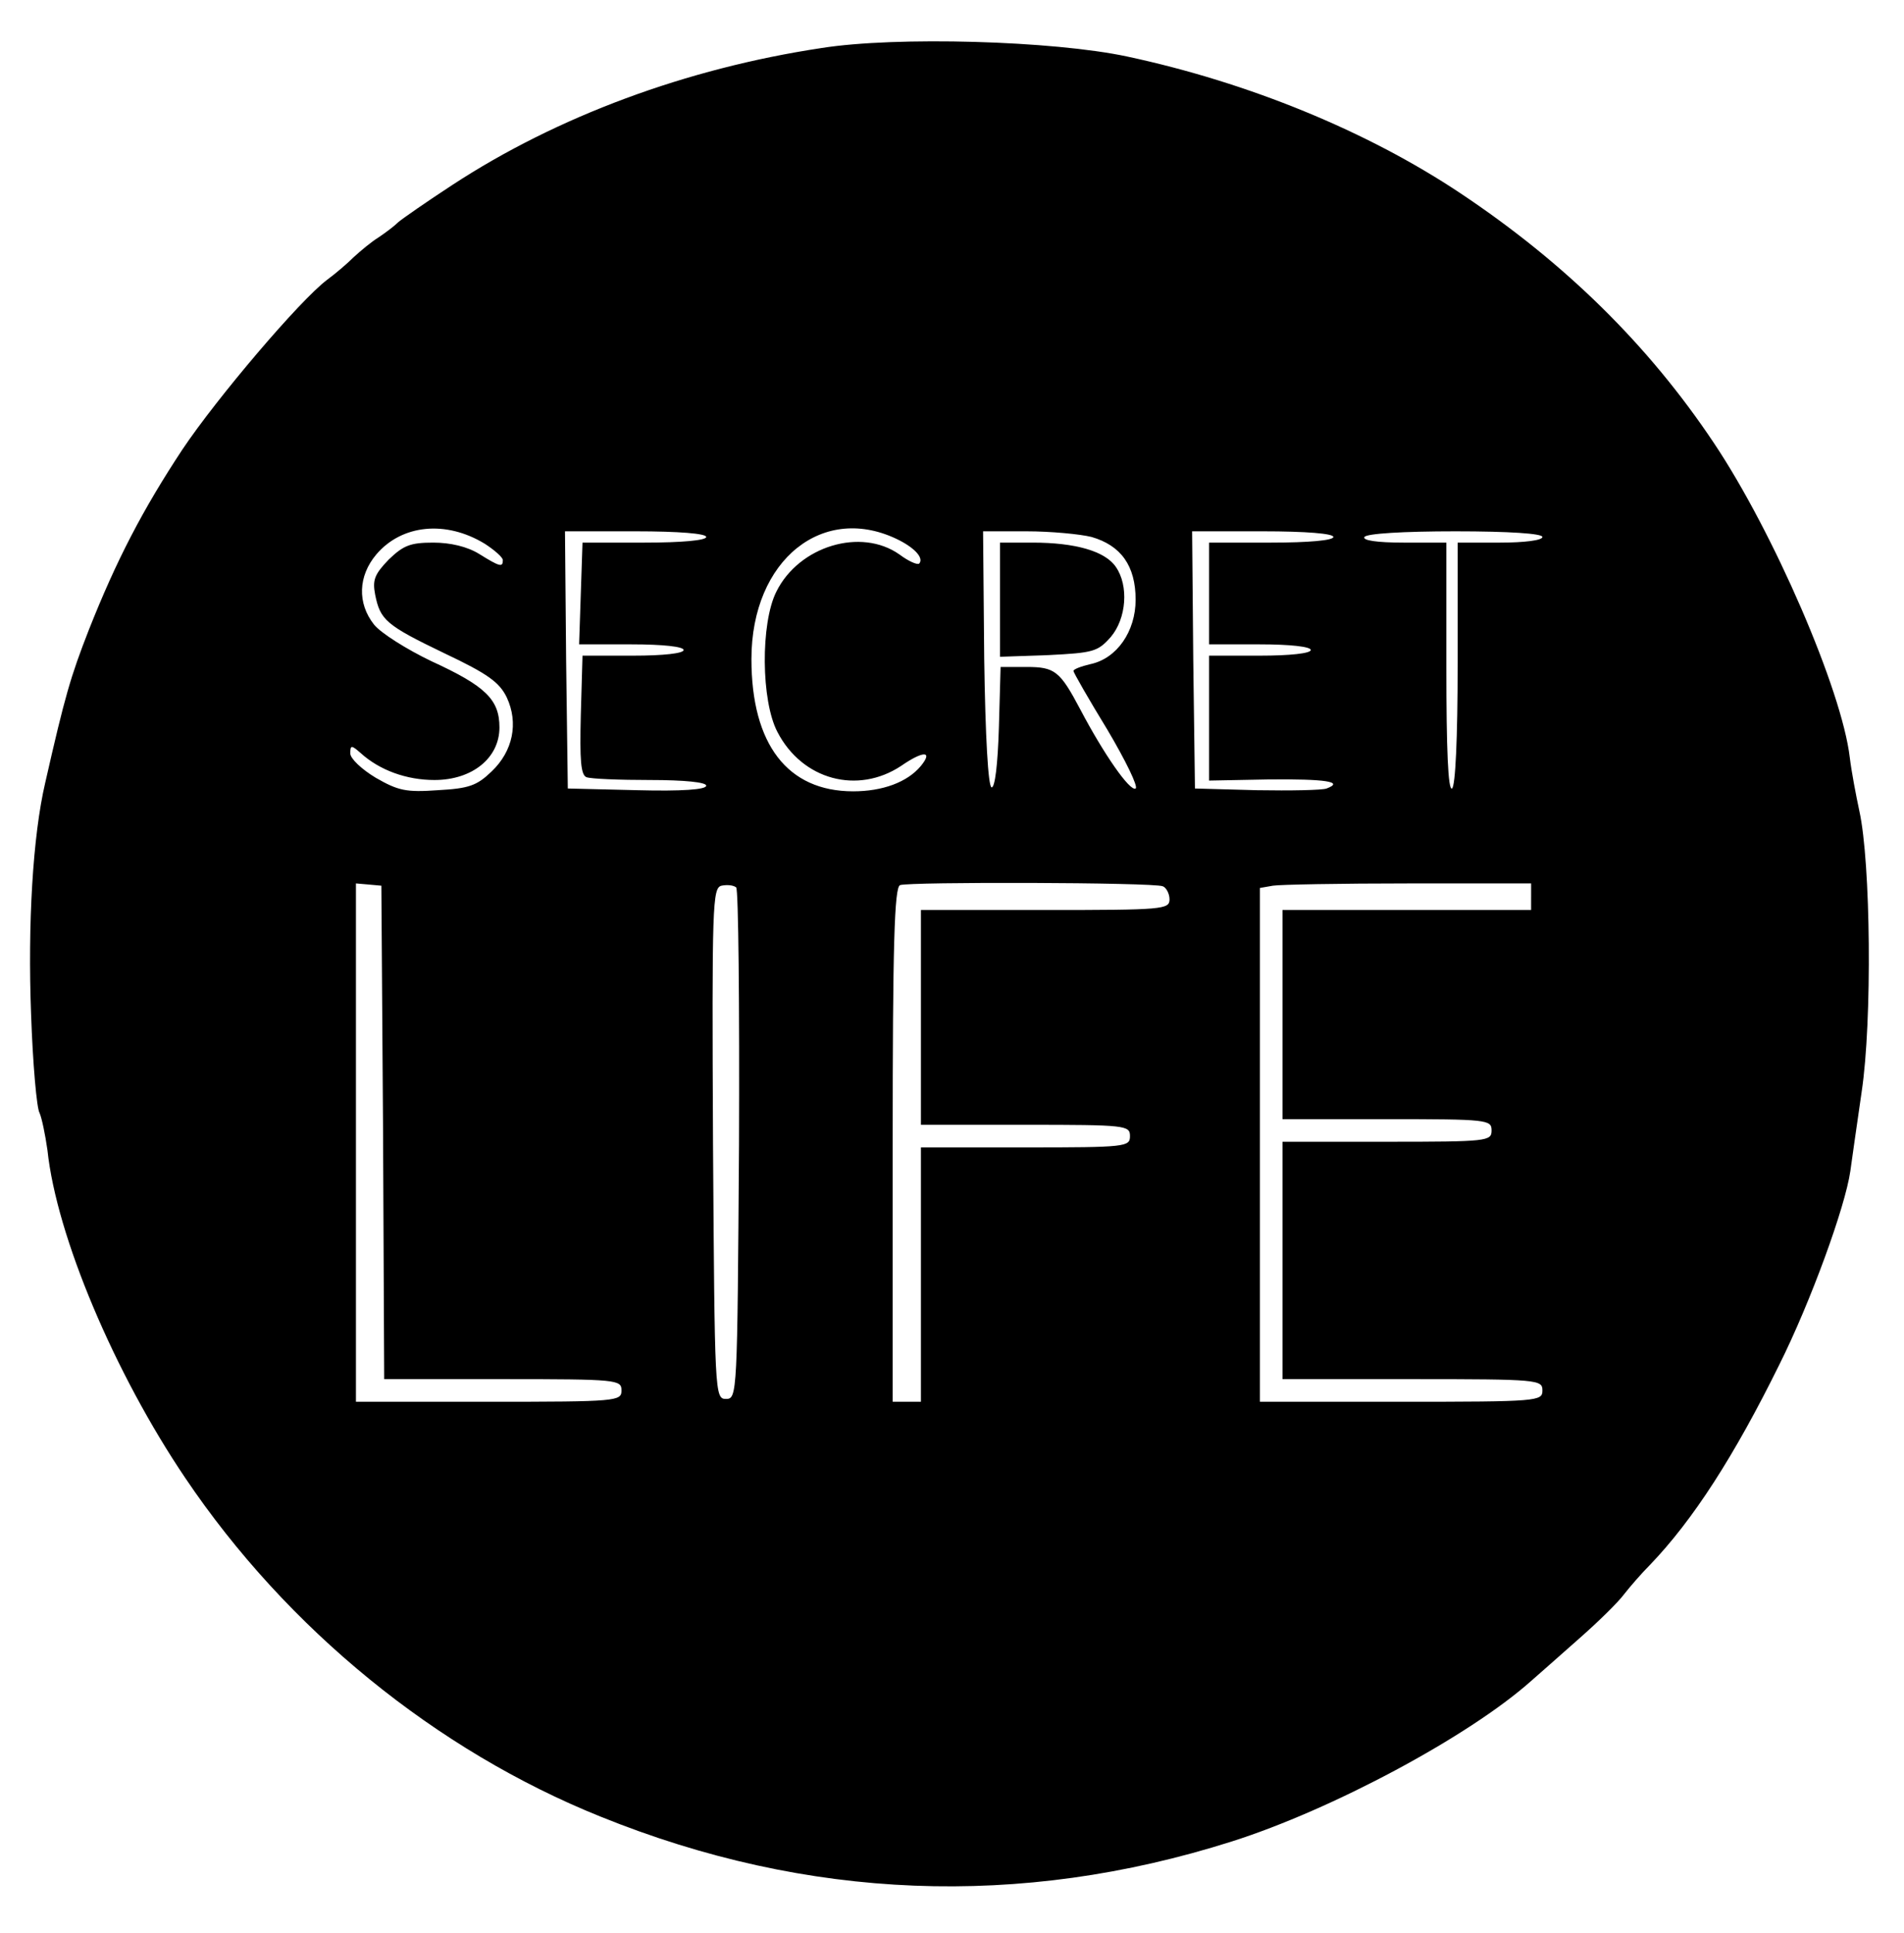 <?xml version="1.0" standalone="no"?>
<!DOCTYPE svg PUBLIC "-//W3C//DTD SVG 20010904//EN"
 "http://www.w3.org/TR/2001/REC-SVG-20010904/DTD/svg10.dtd">
<svg version="1.0" xmlns="http://www.w3.org/2000/svg"
 width="337pt" height="342pt" viewBox="0 0 337 342"
 preserveAspectRatio="xMidYMid meet">

<g transform="translate(0,342) scale(0.1,-0.1)"
fill="#000000" stroke="none">
<path d="M1454 3335 c-239 -36 -468 -121 -653 -242 -46 -30 -89 -60 -96 -66
-7 -7 -23 -19 -35 -27 -13 -8 -32 -24 -44 -35 -11 -11 -32 -29 -47 -40 -48
-36 -195 -209 -256 -300 -70 -106 -117 -196 -166 -320 -32 -82 -42 -116 -77
-270 -22 -94 -31 -250 -25 -409 3 -88 10 -167 15 -175 4 -9 10 -38 14 -66 16
-152 119 -395 244 -580 180 -267 444 -482 735 -599 366 -148 742 -163 1117
-44 177 56 420 186 530 284 14 12 52 46 85 75 33 29 69 64 80 79 11 14 31 37
45 51 77 80 150 194 229 354 56 112 117 280 126 343 2 15 11 78 20 140 19 126
16 407 -4 497 -6 28 -14 70 -17 95 -14 119 -135 399 -241 557 -115 172 -262
317 -448 441 -165 110 -375 196 -590 242 -131 28 -409 36 -541 15z m-596 -877
c17 -11 32 -24 32 -29 0 -13 -5 -12 -42 11 -21 13 -51 20 -81 20 -41 0 -53 -5
-79 -30 -25 -26 -29 -36 -24 -62 9 -45 19 -54 123 -104 76 -36 97 -51 110 -78
21 -45 11 -95 -27 -131 -26 -25 -40 -30 -95 -33 -56 -4 -70 -1 -110 22 -25 15
-45 34 -45 43 0 15 2 15 18 1 34 -31 82 -48 131 -48 67 0 115 39 115 93 0 49
-24 73 -120 117 -44 21 -90 50 -102 65 -30 38 -28 86 4 124 45 53 123 61 192
19z m734 6 c29 -15 43 -32 35 -41 -3 -3 -19 4 -35 16 -68 48 -178 15 -218 -66
-28 -56 -27 -193 2 -248 44 -85 142 -111 219 -60 39 27 57 27 35 0 -24 -29
-68 -45 -120 -45 -116 0 -180 83 -180 234 0 176 128 278 262 210z m-342 6 c0
-6 -43 -10 -109 -10 l-110 0 -3 -90 -3 -90 93 0 c55 0 92 -4 92 -10 0 -6 -36
-10 -89 -10 l-90 0 -3 -105 c-2 -80 0 -106 10 -110 8 -3 58 -5 113 -5 61 0 99
-4 99 -10 0 -7 -43 -10 -122 -8 l-123 3 -3 228 -2 227 125 0 c77 0 125 -4 125
-10z m682 0 c52 -15 78 -51 78 -111 0 -56 -33 -104 -80 -114 -17 -4 -30 -9
-30 -12 0 -3 27 -50 60 -104 32 -54 55 -101 50 -104 -10 -6 -57 62 -98 140
-36 68 -45 75 -95 75 l-46 0 -3 -107 c-2 -66 -7 -107 -13 -106 -6 2 -11 89
-13 228 l-2 225 77 0 c43 0 95 -5 115 -10z m428 0 c0 -6 -43 -10 -110 -10
l-110 0 0 -90 0 -90 90 0 c53 0 90 -4 90 -10 0 -6 -37 -10 -90 -10 l-90 0 0
-110 0 -111 105 2 c101 1 135 -4 103 -16 -8 -3 -63 -4 -124 -3 l-109 3 -3 228
-2 227 125 0 c77 0 125 -4 125 -10z m370 0 c0 -6 -32 -10 -75 -10 l-75 0 0
-214 c0 -133 -4 -217 -10 -221 -7 -4 -10 70 -10 214 l0 221 -76 0 c-47 0 -73
4 -69 10 4 6 68 10 161 10 96 0 154 -4 154 -10z m-2052 -1053 l2 -437 210 0
c203 0 210 -1 210 -20 0 -19 -7 -20 -235 -20 l-235 0 0 458 0 459 23 -2 22 -2
3 -436z m630 -23 c-3 -441 -3 -449 -23 -449 -20 0 -20 8 -23 452 -2 424 -1
452 15 456 10 2 21 1 26 -3 4 -3 6 -208 5 -456z m750 458 c6 -2 12 -13 12 -23
0 -18 -11 -19 -220 -19 l-220 0 0 -190 0 -190 185 0 c178 0 185 -1 185 -20 0
-19 -7 -20 -185 -20 l-185 0 0 -225 0 -225 -25 0 -25 0 0 454 c0 354 3 456 13
460 15 6 447 5 465 -2z m652 -19 l0 -23 -220 0 -220 0 0 -185 0 -185 185 0
c178 0 185 -1 185 -20 0 -19 -7 -20 -185 -20 l-185 0 0 -210 0 -210 230 0
c223 0 230 -1 230 -20 0 -19 -7 -20 -250 -20 l-250 0 0 454 0 455 23 4 c12 2
120 4 240 4 l217 0 0 -24z"/>
<path d="M1770 2359 l0 -101 86 3 c79 4 87 6 110 32 28 33 32 91 9 124 -19 28
-72 43 -147 43 l-58 0 0 -101z"/>
</g>
</svg>
